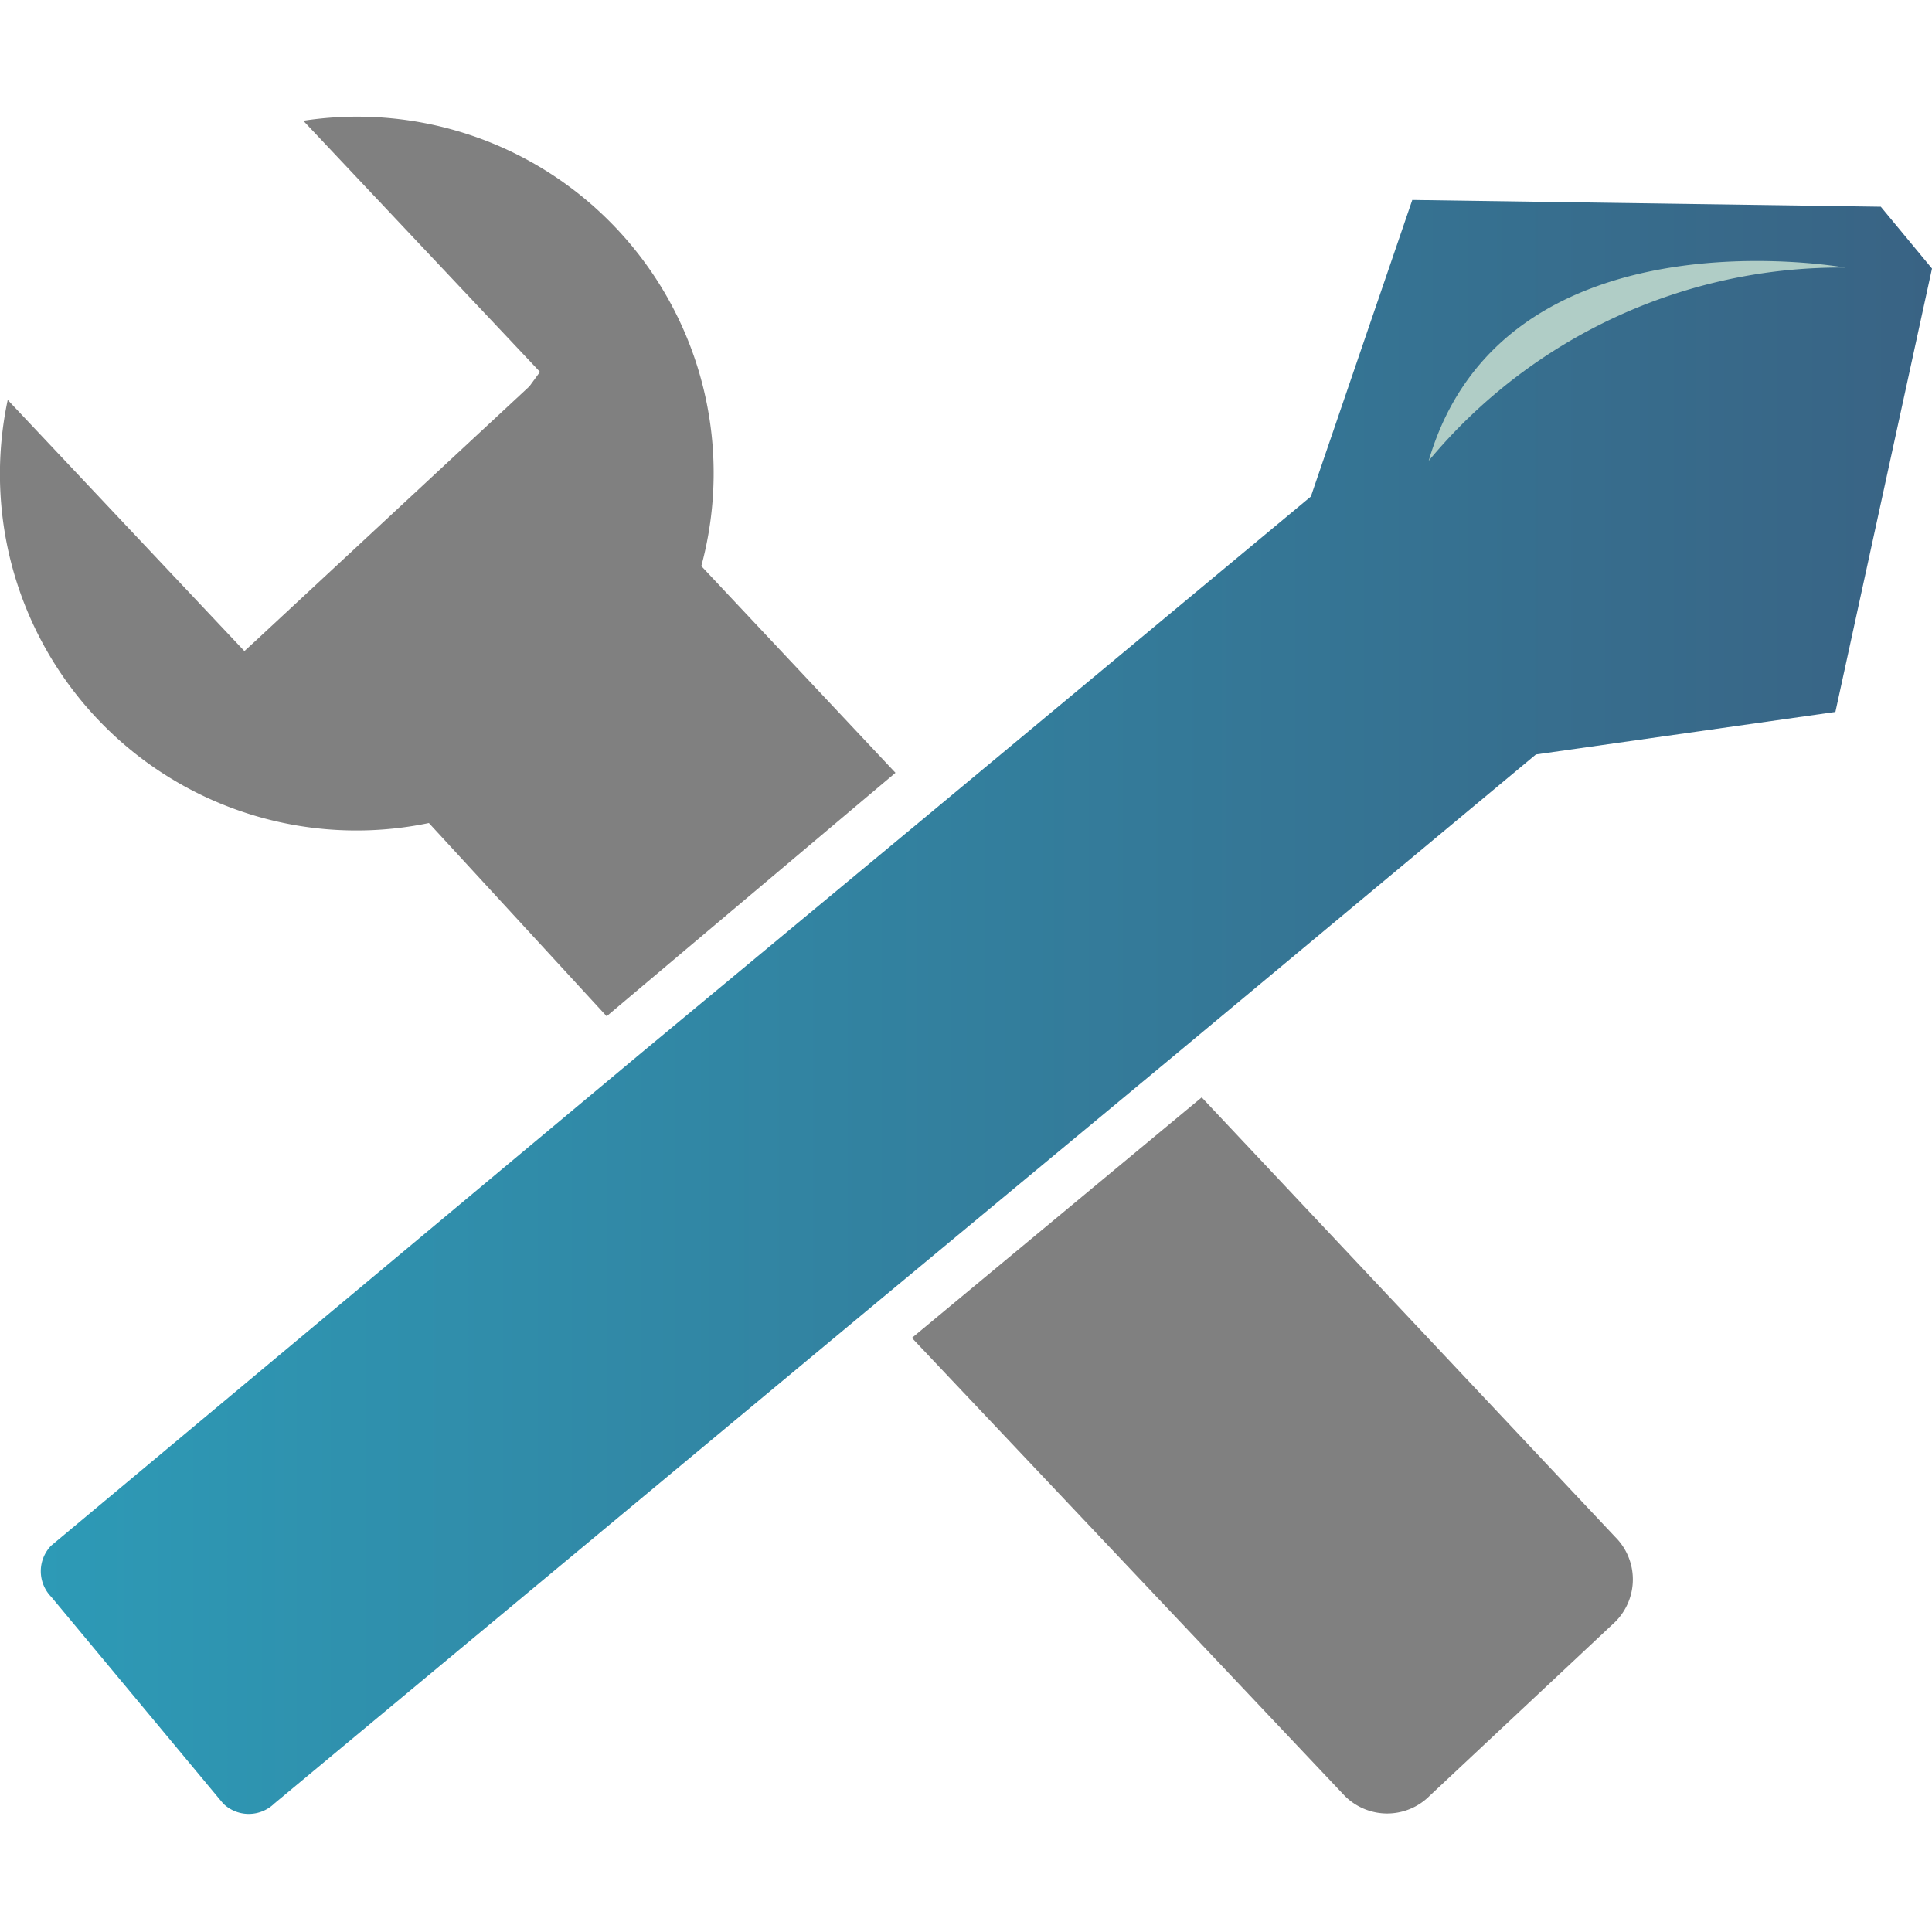 <svg id="Layer_1" data-name="Layer 1" xmlns="http://www.w3.org/2000/svg" xmlns:xlink="http://www.w3.org/1999/xlink" viewBox="0 0 20 20"><defs><style>.cls-1{fill:gray;}.cls-2{fill:url(#linear-gradient);}.cls-3{fill:#b0cdc6;}</style><linearGradient id="linear-gradient" x1="0.4" y1="10.43" x2="20" y2="10.43" gradientUnits="userSpaceOnUse"><stop offset="0" stop-color="#2d9ab6"/><stop offset="1" stop-color="#396384"/></linearGradient></defs><title>Icones_lat</title><path class="cls-1" d="M13.92,18.59a.62.62,0,0,0,.88,0l1.92-1.8a.62.62,0,0,0,0-.88l-4.28-4.55-3,2.49Z"/><path class="cls-1" d="M7.26,5.86A3.69,3.69,0,0,0,3.14,1.25l2.45,2.6L5.48,4,2.65,6.63l-.12.11L.08,4.14A3.69,3.69,0,0,0,4.44,8.52l1.84,2L9.27,8Z"/><path class="cls-2" d="M19.47,2.14l-4.85-.07L13.57,5.14,9.65,8.4l-3,2.49L.53,16a.38.38,0,0,0,0,.53l1.78,2.14a.38.38,0,0,0,.53,0l6.3-5.24,3-2.49,3.76-3.13L19,7.37l1-4.59Z"/><path class="cls-3" d="M14.79,4.77a5.54,5.54,0,0,1,4.31-2S15.56,2.13,14.79,4.77Z"/></svg>